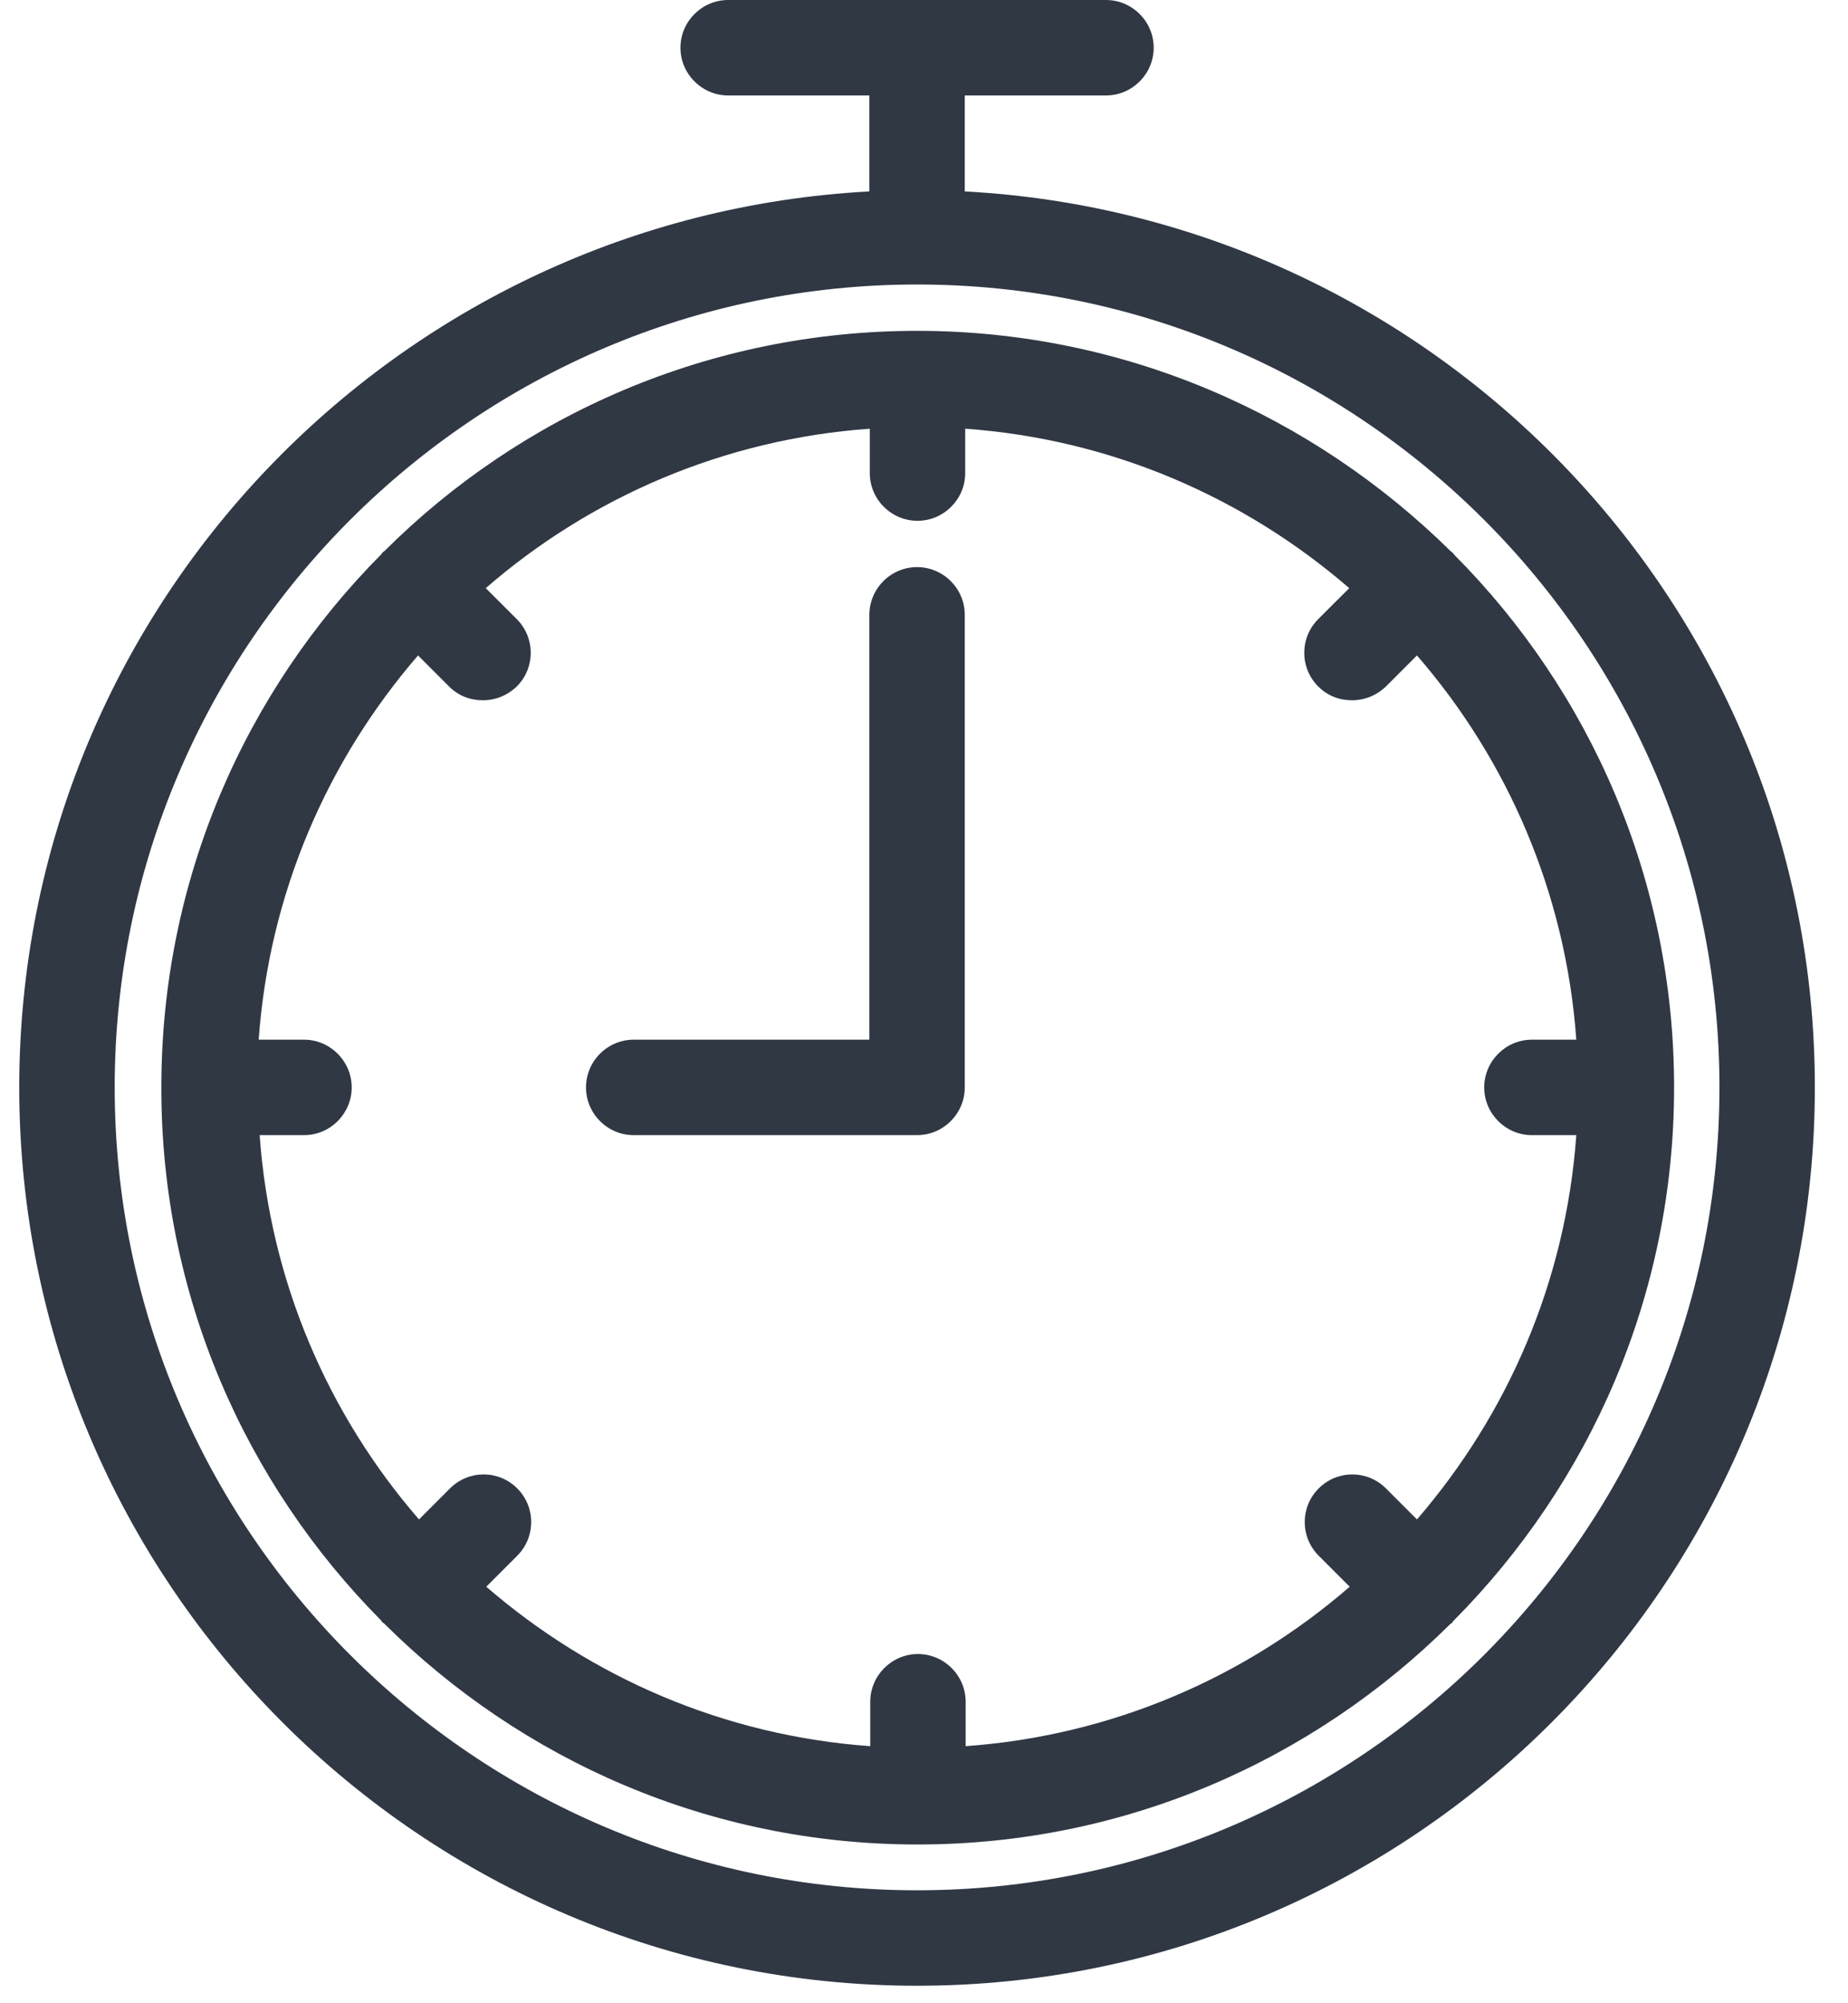 <svg width="48" height="52" viewBox="0 0 48 52" fill="none" xmlns="http://www.w3.org/2000/svg">
<path d="M0.5 28.226C0.5 41.088 10.958 51.546 23.82 51.546C36.682 51.546 47.139 41.088 47.139 28.226C47.139 15.786 37.338 5.625 25.059 4.969V2.478H28.727C29.408 2.478 29.966 1.921 29.966 1.239C29.966 0.558 29.408 0 28.727 0H18.913C18.232 0 17.674 0.558 17.674 1.239C17.674 1.921 18.232 2.478 18.913 2.478H22.581V4.969C10.302 5.625 0.5 15.786 0.5 28.226ZM23.82 7.385C35.306 7.385 44.661 16.728 44.661 28.226C44.661 39.725 35.306 49.068 23.82 49.068C12.334 49.068 2.979 39.713 2.979 28.226C2.979 16.74 12.334 7.385 23.82 7.385Z" fill="#303844"/>
<path d="M16.46 29.466H23.82C24.501 29.466 25.059 28.908 25.059 28.227V15.96C25.059 15.278 24.501 14.721 23.82 14.721C23.138 14.721 22.581 15.278 22.581 15.96V26.988H16.46C15.778 26.988 15.221 27.545 15.221 28.227C15.221 28.908 15.778 29.466 16.46 29.466Z" fill="#303844"/>
<path d="M9.904 42.068C9.916 42.08 9.916 42.105 9.941 42.117C9.966 42.13 9.978 42.142 9.99 42.155C13.546 45.686 18.428 47.879 23.831 47.879C29.233 47.879 34.115 45.686 37.671 42.155C37.684 42.142 37.709 42.142 37.721 42.117C37.733 42.093 37.746 42.08 37.758 42.068C41.29 38.512 43.483 33.63 43.483 28.227C43.483 22.837 41.302 17.943 37.771 14.399C37.758 14.387 37.746 14.362 37.733 14.35C37.721 14.337 37.696 14.325 37.684 14.312C34.103 10.781 29.209 8.588 23.819 8.588C18.428 8.588 13.534 10.769 9.99 14.3C9.978 14.312 9.953 14.325 9.941 14.337C9.928 14.35 9.916 14.374 9.904 14.387C6.372 17.943 4.191 22.825 4.191 28.215C4.179 33.617 6.372 38.512 9.904 42.068ZM10.858 17.014L11.663 17.819C11.911 18.067 12.221 18.178 12.543 18.178C12.865 18.178 13.175 18.055 13.423 17.819C13.906 17.336 13.906 16.555 13.423 16.072L12.617 15.267C15.331 12.912 18.788 11.401 22.592 11.128V12.28C22.592 12.962 23.149 13.519 23.831 13.519C24.512 13.519 25.07 12.962 25.07 12.28V11.128C28.874 11.401 32.319 12.912 35.045 15.267L34.239 16.072C33.756 16.555 33.756 17.336 34.239 17.819C34.487 18.067 34.797 18.178 35.119 18.178C35.441 18.178 35.751 18.055 35.999 17.819L36.804 17.014C39.158 19.727 40.67 23.184 40.943 26.988H39.79C39.109 26.988 38.551 27.546 38.551 28.227C38.551 28.909 39.109 29.466 39.79 29.466H40.943C40.67 33.27 39.158 36.715 36.804 39.441L35.999 38.636C35.515 38.152 34.735 38.152 34.252 38.636C33.768 39.119 33.768 39.9 34.252 40.383L35.057 41.188C32.343 43.542 28.886 45.054 25.082 45.327V44.174C25.082 43.493 24.525 42.935 23.843 42.935C23.162 42.935 22.604 43.493 22.604 44.174V45.327C18.8 45.054 15.356 43.542 12.63 41.188L13.435 40.383C13.918 39.9 13.918 39.119 13.435 38.636C12.952 38.152 12.171 38.152 11.688 38.636L10.883 39.441C8.528 36.727 7.017 33.27 6.744 29.466H7.896C8.578 29.466 9.135 28.909 9.135 28.227C9.135 27.546 8.578 26.988 7.896 26.988H6.719C6.992 23.184 8.503 19.74 10.858 17.014Z" fill="#303844"/>
</svg>
